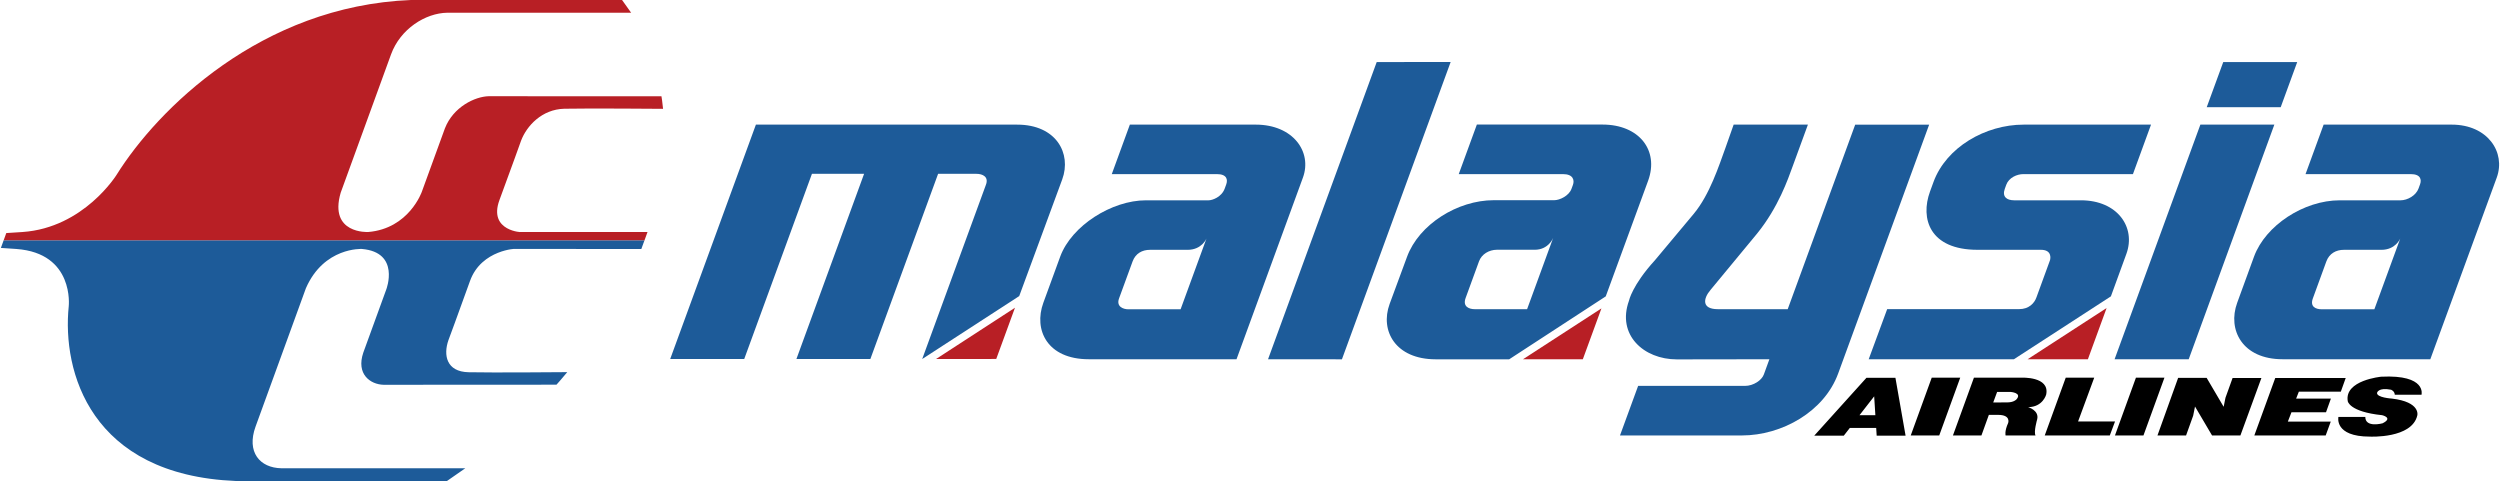 <svg width="436" height="84" viewBox="0 0 436 84" fill="none" xmlns="http://www.w3.org/2000/svg">
<g clip-path="url(#clip0_4681_7710)">
<path d="M221.147 62.653L234.032 62.663L252.995 10.81L240.097 10.824L221.147 62.653ZM279.506 21.723H257.564L254.404 30.366H272.599C274.357 30.366 274.622 31.421 274.32 32.242L274.059 32.953C273.616 34.147 272.024 34.912 271.068 34.915H260.503C254.212 34.915 247.457 39.124 245.379 44.809L242.352 53.008C240.624 57.73 243.422 62.653 250.359 62.663H263.201L280.042 51.688L287.438 31.504C289.363 26.204 285.858 21.737 279.506 21.723ZM266.326 53.921H257.19C256.23 53.921 255.05 53.494 255.602 51.976L257.945 45.563C258.399 44.325 259.689 43.569 261.035 43.558H267.641C270.052 43.569 270.856 41.534 270.873 41.487L266.326 53.921ZM311.776 53.921L323.547 21.737H336.445L320.579 65.13C318.145 71.794 310.778 75.933 303.799 75.943H282.526L285.69 67.299H304.318C305.81 67.299 307.249 66.31 307.611 65.317L308.582 62.653L292.448 62.678C286.644 62.678 281.953 58.391 284.089 52.459C284.089 52.459 284.629 49.762 288.613 45.395L295.406 37.271C298.181 33.92 299.764 28.946 300.915 25.799L302.348 21.733L315.299 21.736L312.644 28.995C311.811 31.278 310.146 36.152 306.444 40.725L298.306 50.571C296.994 52.12 296.781 53.92 299.587 53.92L311.776 53.921Z" fill="#1D5B99"/>
<path d="M364.129 62.652H353.616L367.392 53.719L364.129 62.652Z" fill="#B81F25"/>
<path d="M383.744 21.735L368.785 62.651H381.712L396.646 21.735H383.744ZM384.855 18.69H397.757L400.635 10.822H387.735L384.855 18.69ZM349.636 32.935C349.153 34.275 349.925 34.933 351.267 34.933H362.913C369.306 34.933 372.529 39.655 370.841 44.275L368.139 51.686L351.226 62.652H325.9L329.124 53.913H352.132C353.849 53.92 354.809 52.858 355.154 51.865L357.509 45.413C357.631 45.046 357.858 43.566 355.934 43.566H344.886C336.525 43.566 334.866 38.129 336.591 33.411L337.203 31.737C339.413 25.695 346.236 21.735 352.929 21.735H375.139L371.985 30.364H352.878C351.76 30.364 350.345 30.983 349.894 32.22L349.636 32.935Z" fill="#1D5B99"/>
<path d="M265.608 62.656H276.045L279.29 53.785L265.608 62.656ZM163.239 62.615L173.744 62.603L177.011 53.67L163.239 62.615Z" fill="#B81F25"/>
<path d="M177.752 51.637L185.256 31.279C186.906 26.762 184.207 21.736 177.4 21.736H131.828L116.885 62.604L129.791 62.615L141.601 30.316H150.697L138.893 62.615L151.794 62.604L163.605 30.316H170.299C171.367 30.316 172.492 30.826 171.936 32.249L160.832 62.614L177.752 51.637Z" fill="#1D5B99"/>
<path d="M427.578 21.734H405.241L402.087 30.364H420.423C422.179 30.364 422.354 31.337 422.053 32.16L421.793 32.872C421.356 34.099 419.861 34.933 418.663 34.933H408.062C401.794 34.933 395.121 39.302 393.112 44.727L390.166 52.802C388.438 57.523 391.066 62.651 398.079 62.651H423.848L435.432 30.973C437.041 26.558 433.852 21.734 427.578 21.734ZM414.088 53.939H404.959C403.856 53.951 402.829 53.492 403.361 52.044L405.714 45.596C406.227 44.2 407.415 43.569 408.758 43.569H415.326C417.768 43.569 418.581 41.648 418.602 41.603L414.088 53.939ZM218.996 21.734H197.047L193.895 30.364H212.226C213.978 30.364 214.156 31.337 213.854 32.16L213.595 32.872C213.059 34.377 211.419 34.933 210.793 34.933H199.862C193.89 34.933 186.902 39.355 184.91 44.727L181.959 52.802C180.235 57.523 182.623 62.651 189.88 62.651H215.649L227.23 30.973C228.866 26.505 225.535 21.734 218.996 21.734ZM205.896 53.939H196.764C195.897 53.939 194.636 53.477 195.162 52.044L197.522 45.596C198.034 44.2 199.189 43.569 200.563 43.569H207.132C209.573 43.569 210.388 41.648 210.407 41.603L205.896 53.939Z" fill="#1D5B99"/>
<path d="M330.562 65.891H325.506L316.407 75.976H321.561L322.613 74.627H327.207L327.291 75.976H332.333L330.562 65.891ZM324.298 72.409L326.856 69.12L327.064 72.409H324.298ZM333.232 75.946L336.894 65.865H341.865L338.202 75.946H333.232ZM365.234 65.865L362.416 73.505H368.862L367.948 75.946H356.602L360.265 65.865H365.234ZM377.48 65.865L373.818 75.946H368.848L372.507 65.865H377.48ZM381.249 75.946L382.487 72.499L382.806 70.92V70.891L385.783 75.946H385.753H390.726L394.389 65.921H389.363L388.122 69.369L387.805 70.946L384.843 65.905H379.866L376.261 75.946H381.234M400.907 68.306H408.24L409.093 65.921H396.804L393.154 75.946H405.599L406.483 73.531H398.999L399.63 71.902H405.656L406.509 69.515H400.445L400.921 68.306M417.65 68.842H422.312C422.312 68.842 423.269 65.302 415.291 65.697C415.291 65.697 408.832 66.305 409.448 69.964C409.448 69.964 409.686 71.817 415.443 72.409C415.443 72.409 417.445 72.871 415.516 73.825C415.516 73.825 412.508 74.656 412.508 72.716H407.819C407.819 72.716 407.032 76.145 413.296 76.145C413.296 76.145 420.655 76.521 421.58 72.436C421.58 72.436 422.201 70.107 417.143 69.514C417.143 69.514 414.446 69.345 414.558 68.505C414.558 68.505 414.753 67.523 417 67.969C417.002 67.969 417.62 68.193 417.65 68.842ZM352.528 65.865H344.253L340.591 75.946H345.561L346.855 72.354H348.483C350.733 72.354 350.226 73.757 350.226 73.757C349.552 75.246 349.777 75.949 349.777 75.949H355C354.638 75.354 355.282 73.139 355.282 73.139C355.676 71.568 353.707 71.006 353.707 71.006C356.277 70.992 356.853 68.816 356.853 68.816C357.528 65.609 352.528 65.865 352.528 65.865ZM351.642 69.684C351.642 69.684 351.179 70.177 350.096 70.177L347.617 70.194L348.299 68.35H350.615C350.615 68.35 352.747 68.482 351.642 69.684Z" fill="black"/>
<path d="M112.39 41.943H0.626L1.096 40.646L3.939 40.462C14.633 39.721 20.344 30.469 20.344 30.469C27.437 19.12 45.501 1.049 71.665 0H108.486L110.07 2.22H77.995C74.191 2.282 69.814 5.04 68.192 9.499L59.413 33.615C57.312 40.836 64.2 40.463 64.2 40.463C71.35 39.874 73.573 33.429 73.573 33.429L77.591 22.39C79.054 18.626 82.853 16.841 85.218 16.78L115.358 16.794C115.414 17.021 115.49 17.668 115.638 18.981C115.638 18.981 102.528 18.87 98.418 18.964C94.501 19.059 91.843 21.96 90.869 24.549C90.869 24.549 89.241 29.113 87.107 34.882C85.049 40.463 91.441 40.524 90.659 40.463H112.928" fill="#B81F25"/>
<path d="M112.388 41.942H0.625L0.154 43.238L2.858 43.421C13.014 44.163 11.988 53.414 11.988 53.414C10.819 64.766 15.731 82.836 41.128 83.886H77.952L81.148 81.665H49.078C45.318 81.603 42.95 78.845 44.575 74.382L53.349 50.268C56.501 43.051 63.12 43.419 63.12 43.419C69.845 44.009 67.375 50.458 67.375 50.458L63.361 61.493C62.081 65.254 64.575 67.042 66.899 67.107L97.049 67.09C97.271 66.864 97.821 66.217 98.93 64.9C98.93 64.9 85.73 65.015 81.699 64.917C77.846 64.825 77.301 61.927 78.204 59.334C78.204 59.334 79.901 54.771 81.969 49.003C83.97 43.419 90.404 43.359 89.585 43.419L111.85 43.421" fill="#1D5B99"/>
</g>
<defs>
<clipPath id="clip0_4681_7710">
<rect width="436" height="83.886" fill="white"/>
</clipPath>
</defs>
</svg>
